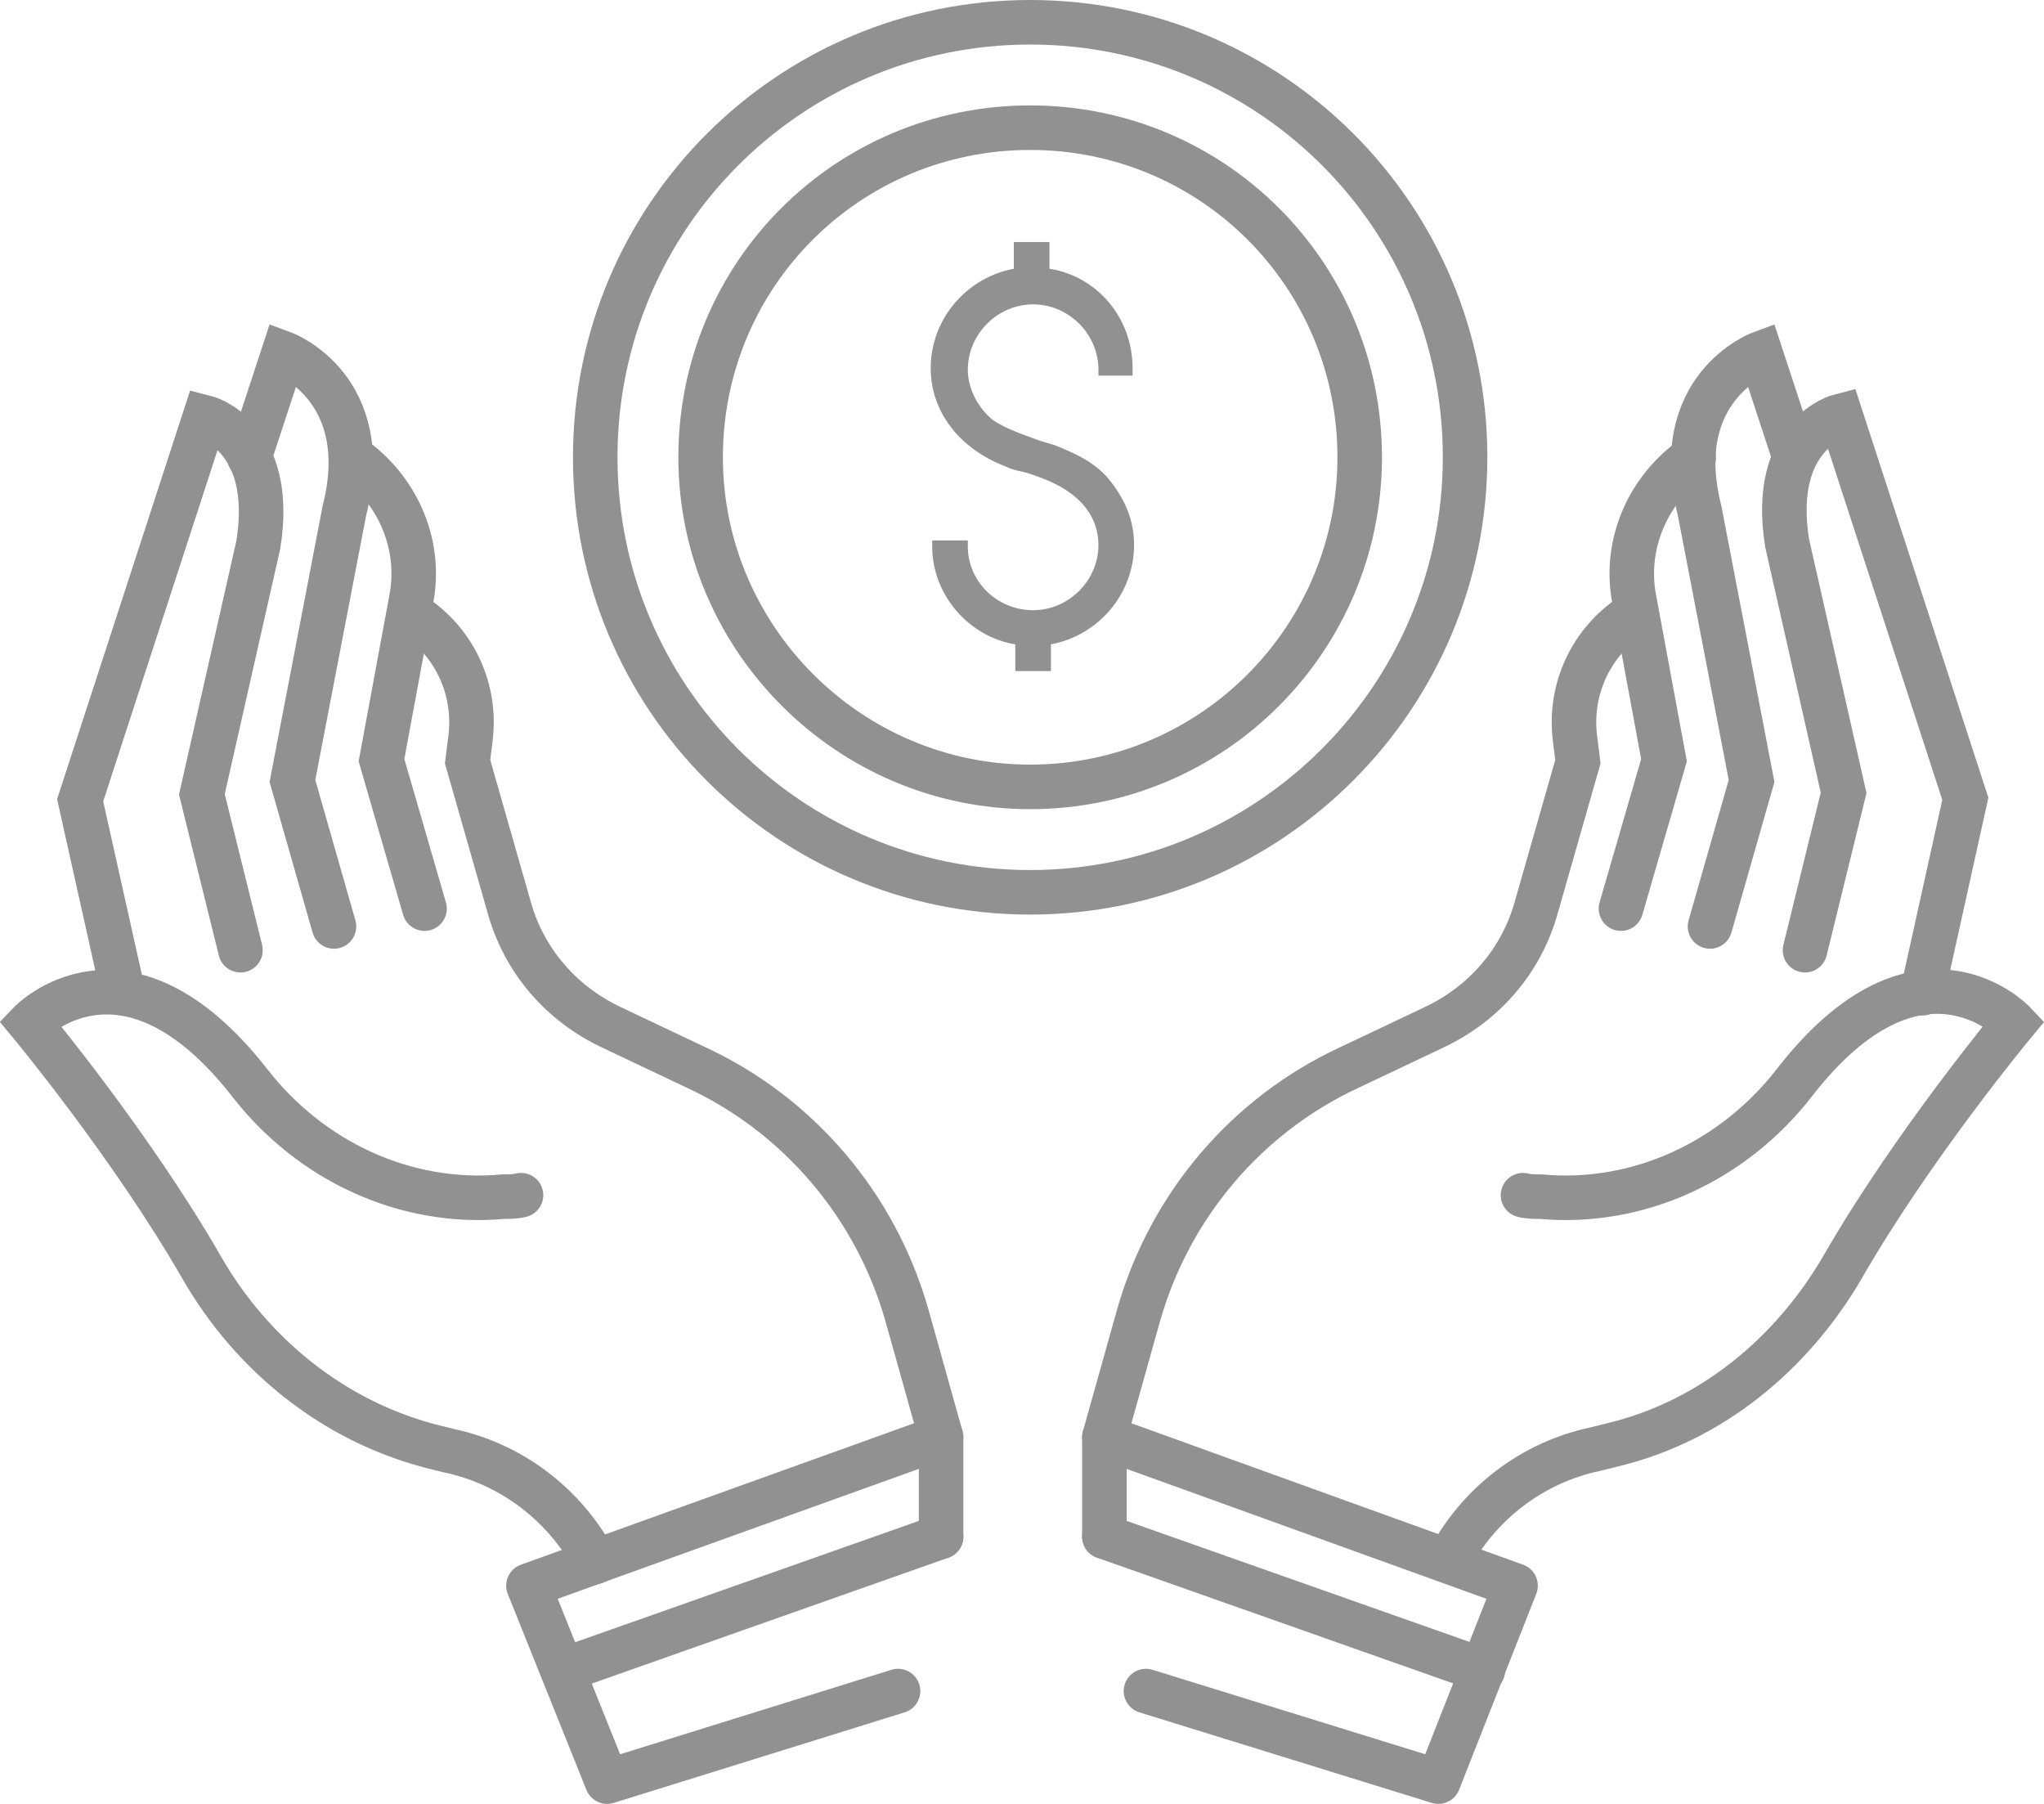 <!-- Generator: Adobe Illustrator 22.0.1, SVG Export Plug-In  -->
<svg version="1.1"
	 xmlns="http://www.w3.org/2000/svg" xmlns:xlink="http://www.w3.org/1999/xlink" xmlns:a="http://ns.adobe.com/AdobeSVGViewerExtensions/3.0/"
	 x="0px" y="0px" width="137.7px" height="121.5px" viewBox="0 0 137.7 121.5" style="enable-background:new 0 0 137.7 121.5;"
	 xml:space="preserve">
<style type="text/css">
	.st0{fill:none;stroke:#919191;stroke-width:3;stroke-linecap:round;stroke-miterlimit:10;}
	.st1{fill:none;stroke:#919191;stroke-width:3;stroke-linecap:round;stroke-linejoin:round;stroke-miterlimit:10;}
	.st2{fill:#919191;}
	.st3{fill:none;stroke:#919191;stroke-width:3;stroke-miterlimit:10;}
</style>
<defs>
</defs>
<g>
	<g>
		<g>
			<g>
				<path class="st0" d="M63.4,96.8l-2.3-8.2c-2.1-7.4-7.3-13.5-14.2-16.7l-5.7-2.7c-3.4-1.6-5.9-4.5-6.9-8.1l-2.8-9.8l0.2-1.6
					c0.4-3.3-1.1-6.5-3.9-8.3l-0.1-0.1"/>
				<path class="st0" d="M35.1,80.5c-0.4,0.1-0.8,0.1-1.2,0.1c-6.6,0.6-13-2.4-17.1-7.7C8.4,62.2,2,68.9,2,68.9s6.9,8.3,11.6,16.5
					C17,91.3,22.5,95.7,29,97.4c0.4,0.1,0.8,0.2,1.2,0.3c4.3,0.9,7.9,3.7,9.9,7.5"/>
				<path class="st0" d="M8.3,66.9L5.4,53.9l8.4-25.8c0,0,4.8,1.2,3.6,8.6l-3.8,16.8L16.2,64"/>
				<path class="st0" d="M16.8,30.8l2.3-7c0,0,6.2,2.3,4.1,10.6l-3.5,18.2l2.8,9.8"/>
				<path class="st0" d="M23.7,30.8L24,31c2.9,2.2,4.4,5.8,3.7,9.4l-2,10.8l2.9,10"/>
			</g>
			<polyline class="st1" points="60.5,113.9 40.9,120 35.6,106.8 63.4,96.8 63.4,103.5 			"/>
			<line class="st0" x1="37.9" y1="112.5" x2="63.4" y2="103.5"/>
		</g>
	</g>
	<g>
		<g>
			<path class="st0" d="M74.4,96.8l2.3-8.2c2.1-7.4,7.3-13.5,14.2-16.7l5.7-2.7c3.4-1.6,5.9-4.5,6.9-8.1l2.8-9.8l-0.2-1.6
				c-0.4-3.3,1.1-6.5,3.9-8.3l0.1-0.1"/>
			<path class="st0" d="M102.6,80.5c0.4,0.1,0.8,0.1,1.2,0.1c6.6,0.6,13-2.4,17.1-7.7c8.4-10.8,14.8-4,14.8-4s-6.9,8.3-11.6,16.5
				c-3.4,5.8-8.8,10.3-15.4,11.9c-0.4,0.1-0.8,0.2-1.2,0.3c-4.3,0.9-7.9,3.7-9.9,7.5"/>
			<path class="st0" d="M129.5,66.9l2.9-13.1l-8.4-25.8c0,0-4.8,1.2-3.6,8.6l3.8,16.8L121.6,64"/>
			<path class="st0" d="M120.9,30.8l-2.3-7c0,0-6.2,2.3-4.1,10.6l3.5,18.2l-2.8,9.8"/>
			<path class="st0" d="M114.1,30.8l-0.3,0.2c-2.9,2.2-4.4,5.8-3.7,9.4l2,10.8l-2.9,10"/>
		</g>
		<polyline class="st1" points="77.2,113.9 96.9,120 102.1,106.8 74.4,96.8 74.4,103.5 		"/>
		<line class="st0" x1="99.9" y1="112.5" x2="74.4" y2="103.5"/>
	</g>
	<g>
		<path class="st2" d="M76.3,25.2v-0.4c0-3.4-2.4-6.2-5.6-6.7v-1.8h-2.4v1.8c-3.2,0.6-5.6,3.4-5.6,6.7c0,2.9,1.9,5.4,5,6.6
			c0.4,0.2,0.8,0.3,1.3,0.4c0.7,0.2,1.5,0.5,2.1,0.8c1.8,0.9,2.9,2.3,2.9,4.1c0,2.4-2,4.4-4.4,4.4c-2.4,0-4.4-1.9-4.4-4.3l0-0.4
			h-2.4l0,0.4c0,3.3,2.5,6.1,5.6,6.6v1.8h2.4v-1.8c3.2-0.6,5.6-3.4,5.6-6.7c0-1.5-0.5-2.9-1.6-4.3c-1-1.3-2.5-1.9-3.7-2.4
			c-0.3-0.1-0.7-0.2-1-0.3c-1.1-0.4-2.3-0.8-3.2-1.4c-1-0.8-1.7-2.1-1.7-3.4c0-2.4,2-4.4,4.4-4.4c2.4,0,4.4,2,4.4,4.4v0.4H76.3z"/>
		<path class="st3" d="M98.7,30.8c0-16.2-13.1-29.3-29.3-29.3c-16.2,0-29.3,13.1-29.3,29.3c0,16.2,13.1,29.3,29.3,29.3
			C85.6,60.1,98.7,46.9,98.7,30.8z"/>
		<path class="st3" d="M91.6,30.8c0-12.3-9.9-22.2-22.2-22.2c-12.3,0-22.2,9.9-22.2,22.2C47.2,43,57.2,53,69.4,53
			C81.7,53,91.6,43,91.6,30.8z"/>
	</g>
</g>
</svg>

